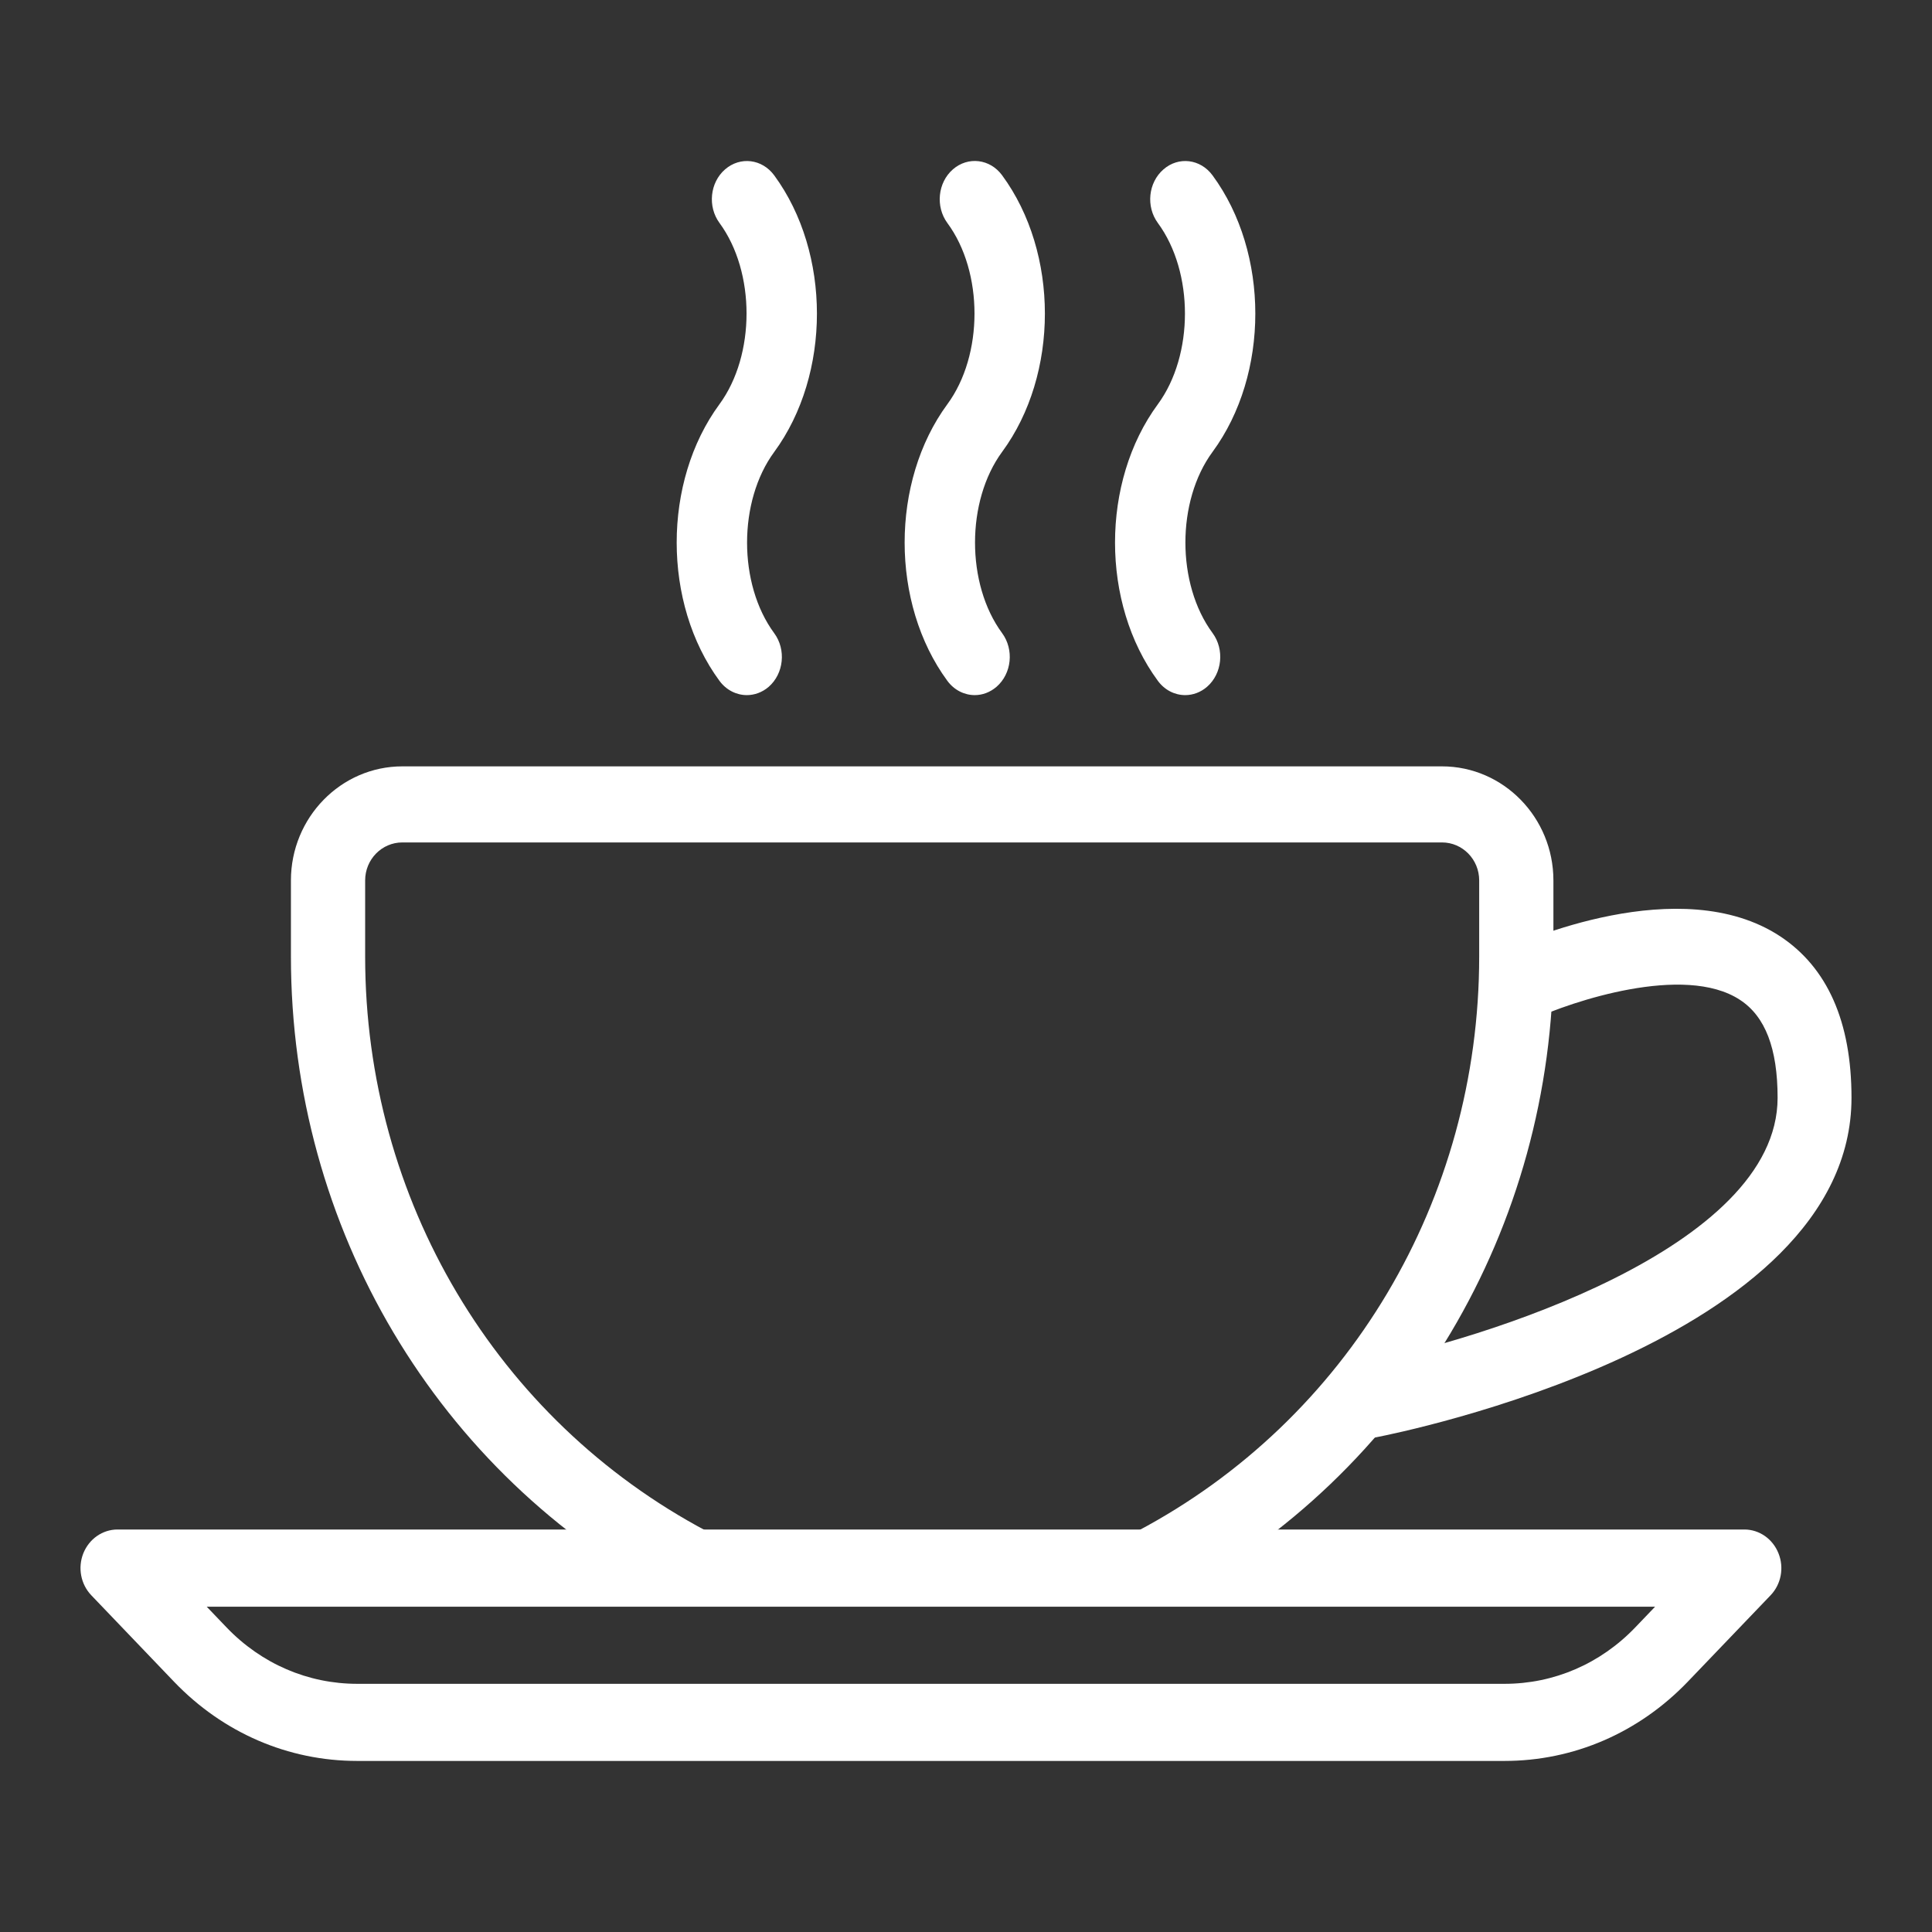 <?xml version="1.0" encoding="UTF-8"?>
<svg width="24px" height="24px" viewBox="0 0 24 24" version="1.1" xmlns="http://www.w3.org/2000/svg" xmlns:xlink="http://www.w3.org/1999/xlink">
    <rect x="0" y="0" width="24" height="24" fill="#333333" stroke="none"/>
    <!-- Generator: Sketch 52.3 (67297) - http://www.bohemiancoding.com/sketch -->
    <title>Icon/24/Cup/White</title>
    <desc>Created with Sketch.</desc>
    <g id="Icon/24/Cup/White" stroke="none" stroke-width="1" fill="none" fill-rule="evenodd">
        <g>
            <rect id="Rectangle-Copy-2" x="0" y="0" width="24" height="24"></rect>
            <path d="M17.913,9.52 L4.998,9.52 C4.235,9.52 3.614,10.156 3.614,10.937 L3.614,11.882 C3.614,15.254 5.432,18.312 8.358,19.862 C8.584,19.981 8.863,19.892 8.98,19.659 C9.097,19.428 9.009,19.142 8.782,19.022 C6.164,17.635 4.536,14.899 4.536,11.882 L4.536,10.937 C4.536,10.676 4.743,10.465 4.998,10.465 L17.913,10.465 C18.168,10.465 18.375,10.676 18.375,10.937 L18.375,11.882 C18.375,14.899 16.747,17.635 14.128,19.021 C13.901,19.141 13.813,19.427 13.93,19.658 C14.012,19.821 14.173,19.914 14.34,19.914 C14.412,19.914 14.484,19.897 14.551,19.861 C17.479,18.312 19.297,15.255 19.297,11.882 L19.297,10.937 C19.297,10.156 18.676,9.52 17.913,9.52 Z" id="Path" fill="#FFFFFF"></path>
            <path d="M22.093,19.296 C22.022,19.117 21.855,19 21.669,19 L1.46,19 C1.274,19 1.107,19.117 1.035,19.296 C0.964,19.475 1.003,19.681 1.135,19.818 L2.164,20.893 C2.772,21.526 3.579,21.875 4.438,21.875 L18.689,21.875 C19.548,21.875 20.355,21.526 20.964,20.893 L21.994,19.818 C22.126,19.681 22.165,19.475 22.093,19.296 Z M20.314,20.216 C19.881,20.668 19.303,20.917 18.69,20.917 L4.438,20.917 C3.825,20.917 3.247,20.668 2.814,20.216 L2.568,19.959 L20.56,19.959 L20.314,20.216 Z" id="Shape" fill="#FFFFFF"></path>
            <path d="M22.112,11.63 C20.875,10.818 18.9,11.699 18.678,11.802 C18.448,11.91 18.345,12.187 18.451,12.424 C18.556,12.66 18.827,12.764 19.059,12.656 C19.502,12.451 20.921,11.964 21.615,12.421 C21.929,12.626 22.082,13.025 22.082,13.637 C22.082,15.515 18.374,16.65 16.943,16.93 L16.621,17.068 C16.372,17.117 16.389,17.357 16.438,17.612 C16.481,17.835 16.491,17.924 16.706,17.924 C16.735,17.924 16.765,17.921 16.795,17.915 L17.117,17.85 C17.358,17.803 23,16.673 23,13.637 C23,12.693 22.701,12.018 22.112,11.63 Z" id="Path" fill="#FFFFFF"></path>
            <path d="M15.063,5.613 C15.771,4.65 15.771,3.142 15.063,2.179 C14.913,1.974 14.64,1.94 14.452,2.105 C14.264,2.269 14.233,2.566 14.384,2.771 C14.832,3.381 14.832,4.411 14.383,5.022 C13.674,5.986 13.674,7.494 14.383,8.457 C14.469,8.574 14.595,8.635 14.723,8.635 C14.818,8.635 14.915,8.601 14.995,8.531 C15.183,8.367 15.213,8.068 15.063,7.864 C14.613,7.255 14.613,6.224 15.063,5.613 Z" id="Path" fill="#FFFFFF"></path>
            <path d="M12.449,5.613 C13.157,4.65 13.157,3.141 12.449,2.178 C12.299,1.973 12.025,1.94 11.837,2.104 C11.649,2.268 11.619,2.567 11.769,2.771 C12.218,3.38 12.218,4.411 11.768,5.022 C11.061,5.985 11.061,7.494 11.768,8.457 C11.854,8.574 11.981,8.635 12.109,8.635 C12.203,8.635 12.299,8.601 12.38,8.531 C12.568,8.367 12.599,8.069 12.448,7.864 C12,7.255 12,6.224 12.449,5.613 Z" id="Path" fill="#FFFFFF"></path>
            <path d="M9.618,5.614 C10.325,4.65 10.325,3.142 9.618,2.179 C9.468,1.974 9.195,1.94 9.006,2.105 C8.819,2.268 8.788,2.566 8.938,2.77 C9.386,3.38 9.386,4.41 8.937,5.022 C8.229,5.985 8.229,7.494 8.937,8.457 C9.023,8.574 9.15,8.635 9.278,8.635 C9.372,8.635 9.469,8.601 9.549,8.532 C9.737,8.368 9.768,8.069 9.617,7.865 C9.168,7.255 9.168,6.225 9.618,5.614 Z" id="Path" fill="#FFFFFF"></path>
        </g>
    </g>
</svg>